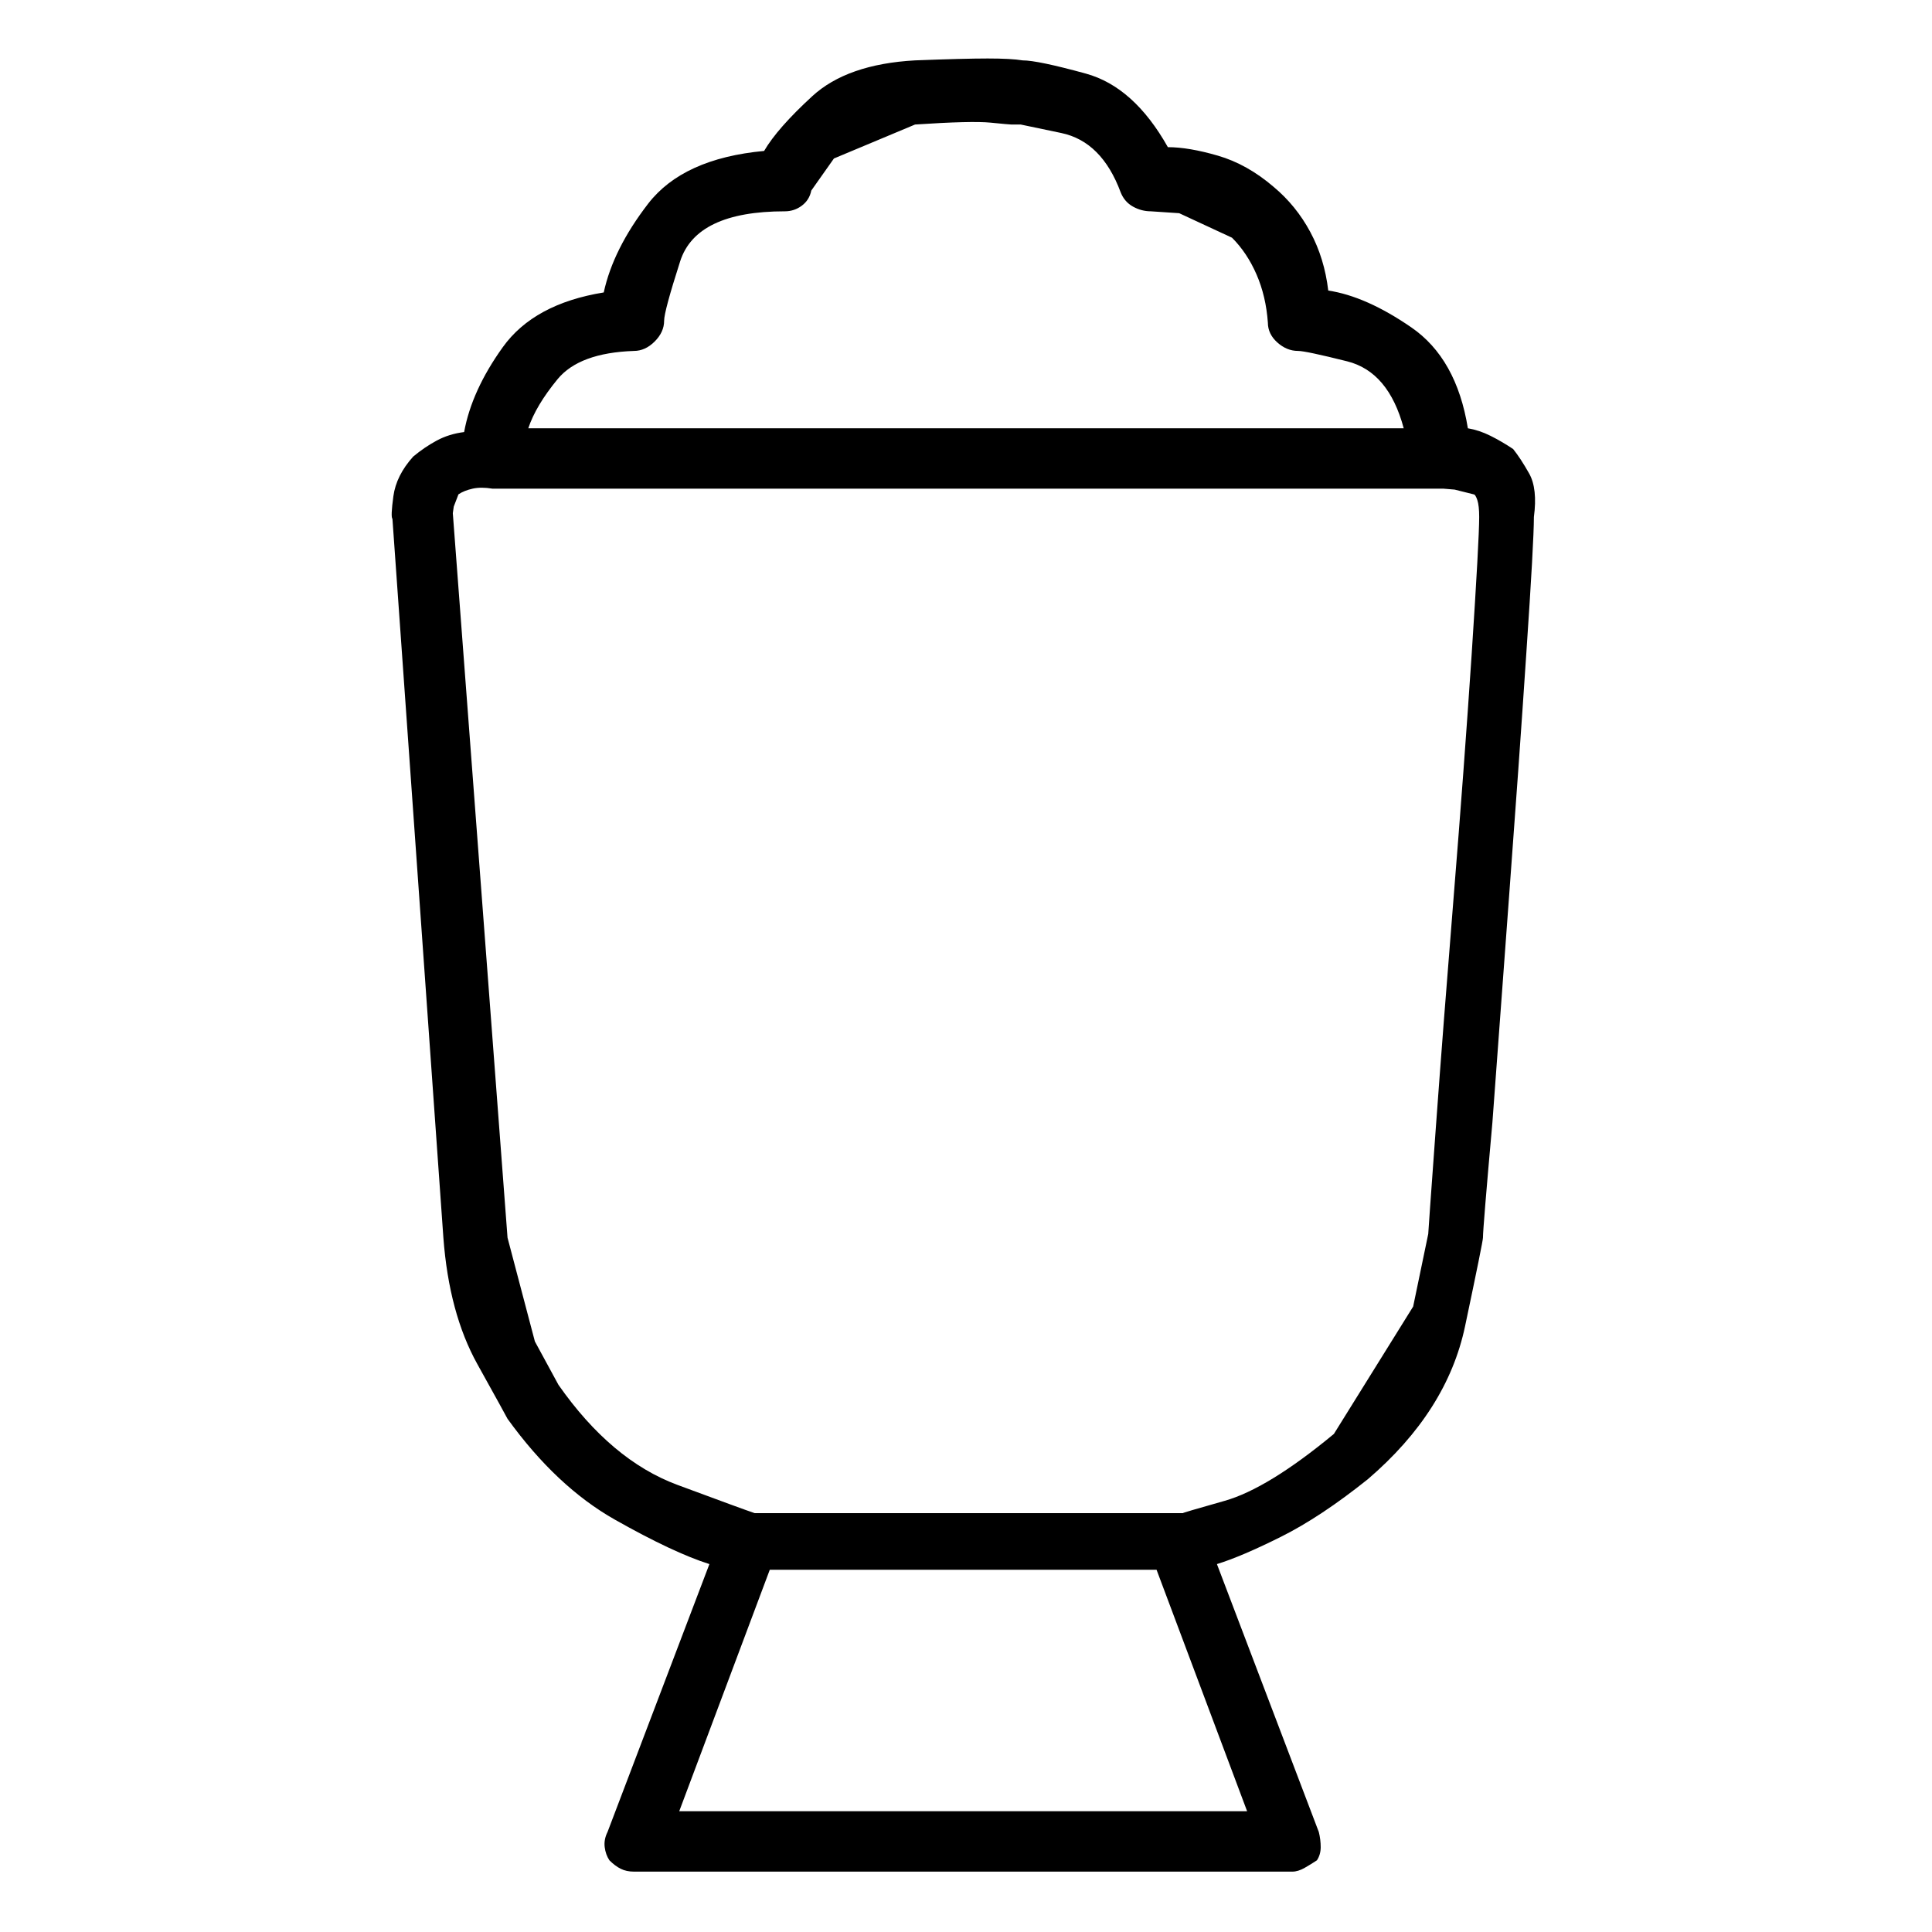 <svg viewBox="0 0 1024 1024" xmlns="http://www.w3.org/2000/svg">
  <path transform="scale(1, -1) translate(0, -960)" fill="currentColor" d="M802 722q-6 4 -12 7t-12 4q-6 37 -30 53.5t-44 19.5q-2 17 -9.5 31t-19.5 24q-14 12 -29.5 16.5t-26.5 4.5q-18 32 -43.5 39t-33.5 7q-6 1 -18.5 1t-38.5 -1q-36 -2 -54.5 -19t-25.5 -29q-43 -4 -61.5 -28t-23.5 -47q-37 -6 -53.5 -29t-20.5 -45q-8 -1 -14.5 -4.5 t-12.5 -8.5q-9 -10 -10.5 -21t-0.5 -12l27 -381q3 -40 18 -67t16 -29q26 -36 57 -53.5t50 -23.5l-54 -142q-2 -4 -1.5 -8t2.5 -7q3 -3 6 -4.5t7 -1.5h349q3 0 6.5 2t6.5 4q2 3 2 7t-1 8l-54 142q13 4 34 14.5t46 30.5q42 36 51.5 81t9.5 47q0 5 5 61q4 55 9 122t9 127 q4 59 4 72q2 15 -2.5 23t-8.5 13v0zM336 774q6 0 11 5t5 11q0 5 8.5 31.5t55.5 26.5q5 0 9 3t5 8l12 17t43 18q30 2 40 1t11 -1h2.5h2.5t21.5 -4.5t31.5 -31.5q2 -5 6.5 -7.5t9.5 -2.5l15 -1t28 -13q8 -8 13 -19.5t6 -25.5q0 -6 5 -10.5t11 -4.5q4 0 26 -5.5t30 -35.5h-464 q4 12 15.5 26t40.5 15zM360 0l48 128h205l48 -128h-301v0zM757 306l-8 -38.5t-42 -67.5q-35 -29 -58 -35.5t-22 -6.5h-227q-6 2 -41 15t-63 53l-12.5 23t-14.5 55l-29 384l0.5 3.5t2.5 6.5q3 2 7.5 3t10.5 0v0h1h501v0v0v0v0v0v0h1h1l6 -0.5t10 -2.5q1 0 2 -3t1 -9 q0 -12 -4 -73q-4 -60 -9.5 -128t-9.5 -123t-4 -56v0z" />
</svg>